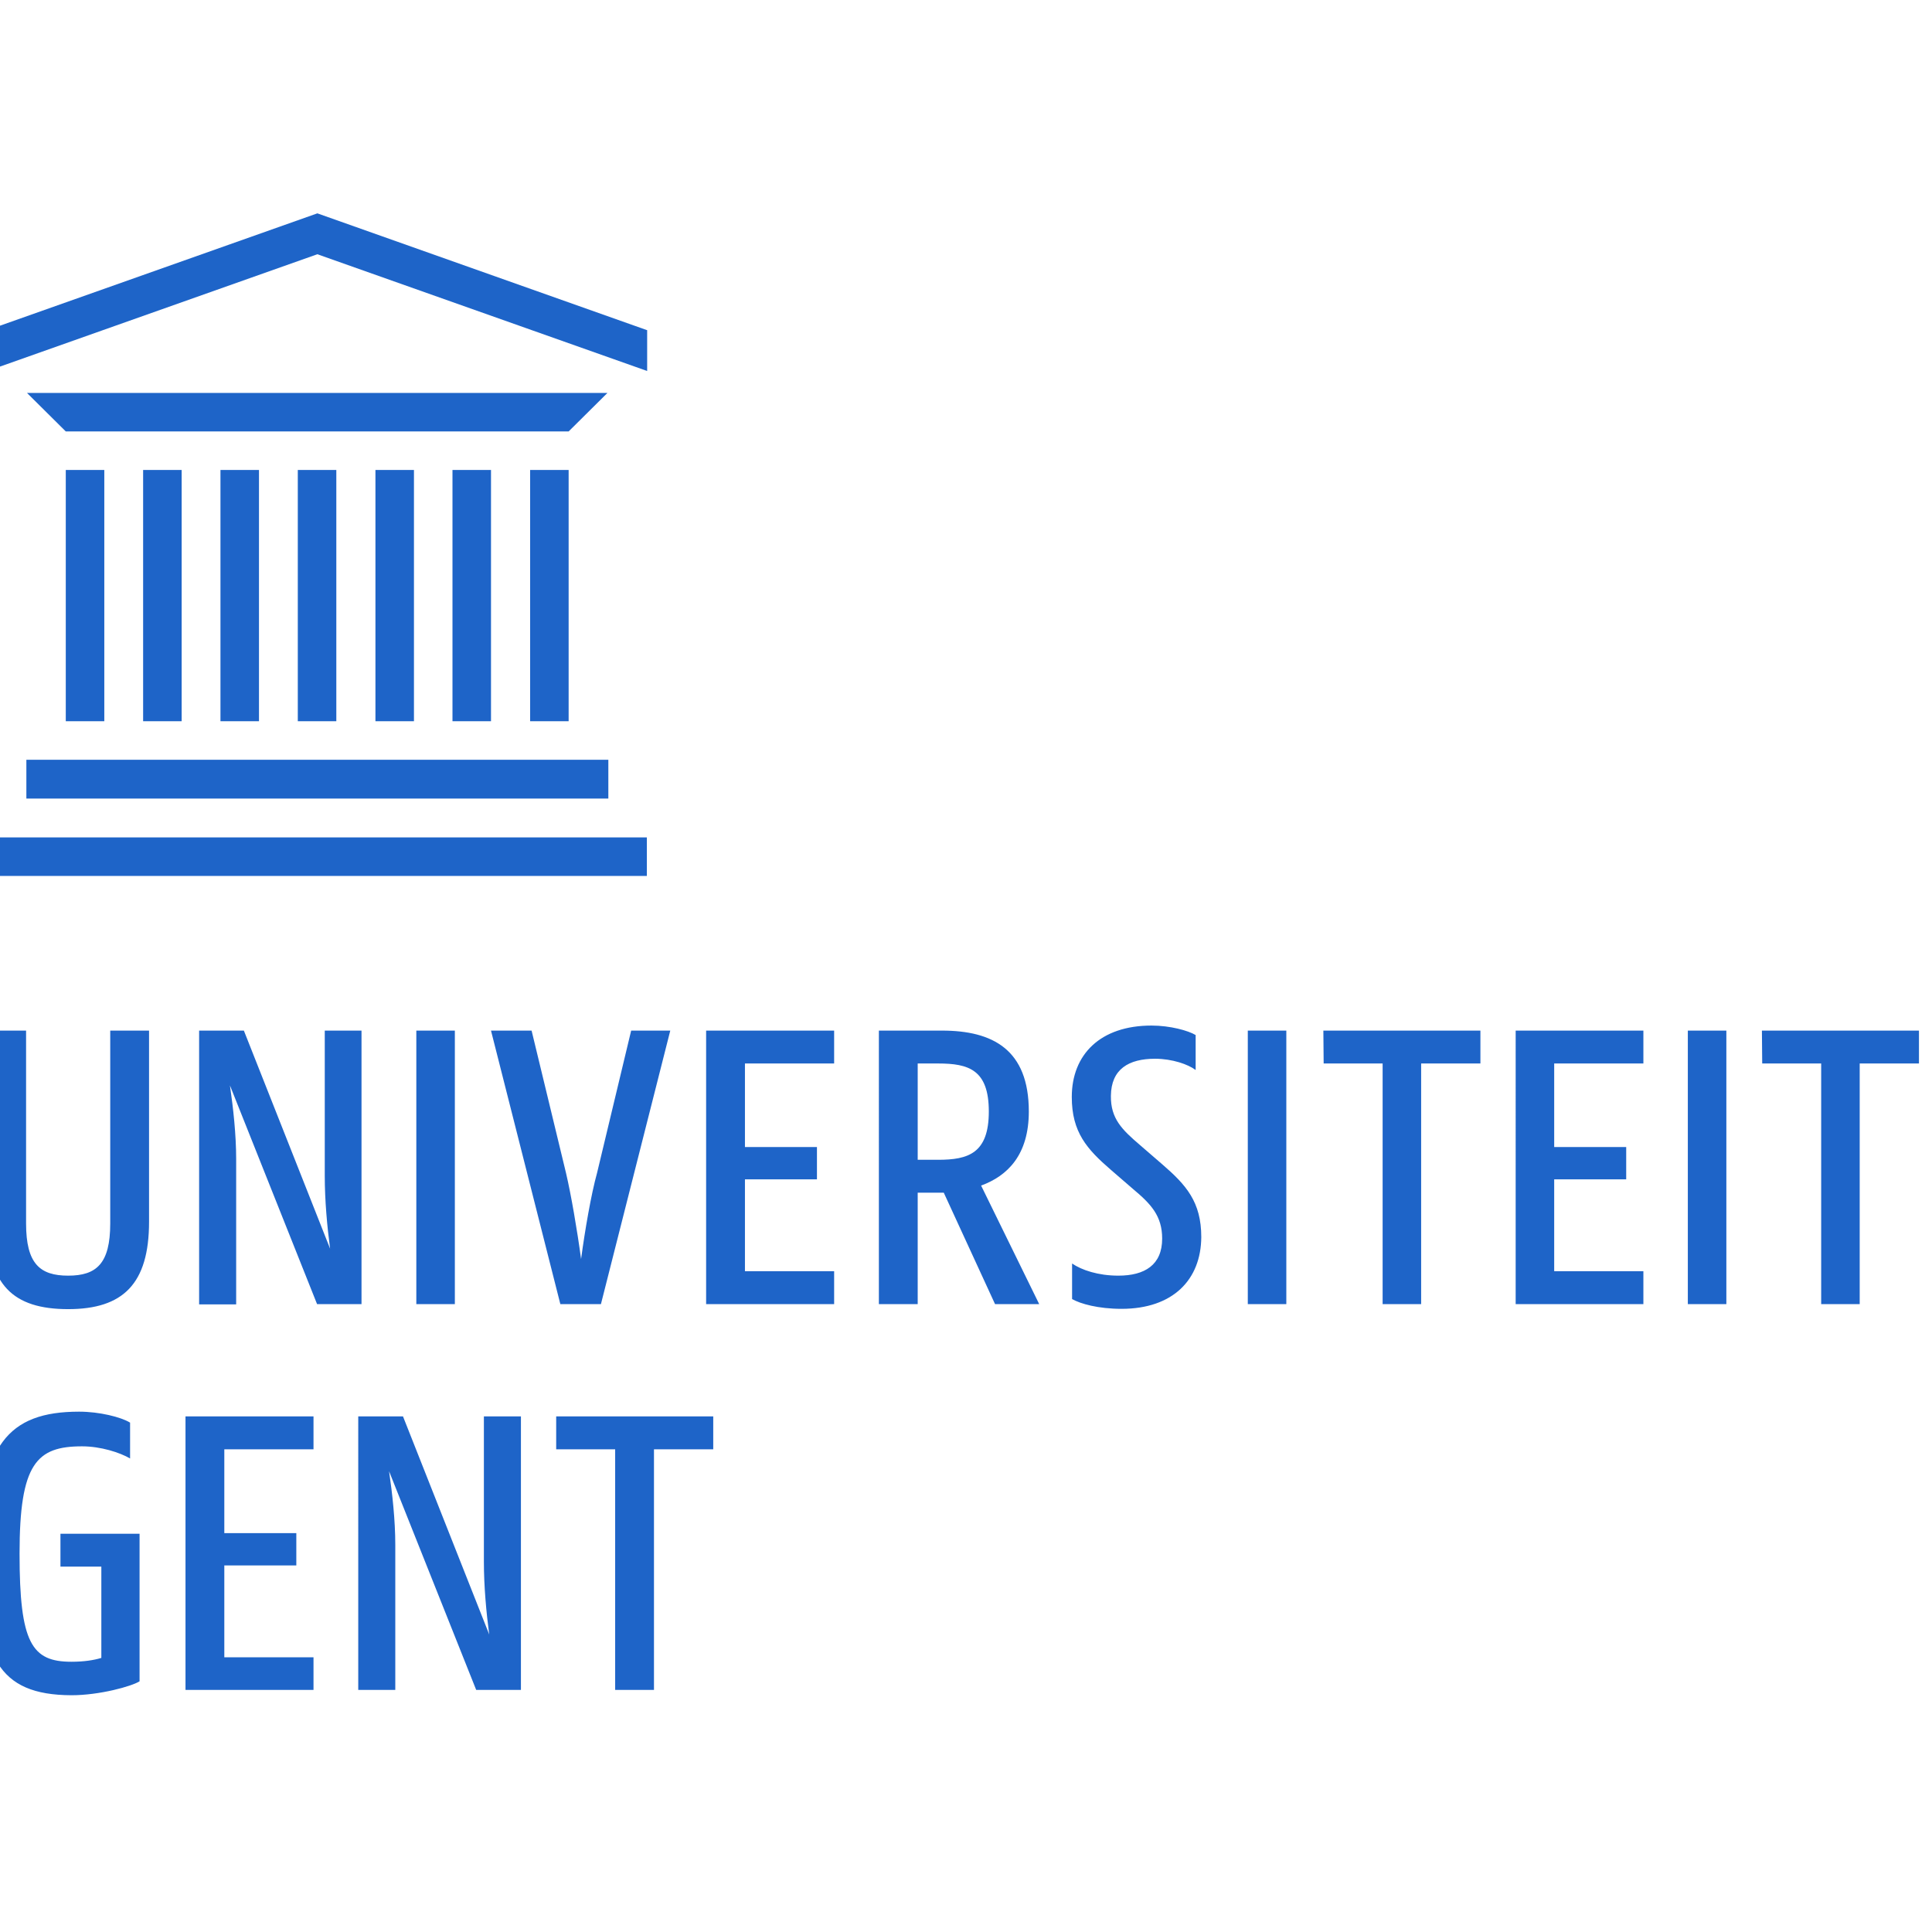 <?xml version="1.0" encoding="utf-8"?>
<!-- Generator: Adobe Illustrator 19.2.1, SVG Export Plug-In . SVG Version: 6.00 Build 0)  -->
<svg version="1.1" id="layer" xmlns="http://www.w3.org/2000/svg" xmlns:xlink="http://www.w3.org/1999/xlink" x="0px" y="0px"
	 viewBox="0 0 652 652" style="enable-background:new 0 0 652 652;" xml:space="preserve">
<style type="text/css">
	.st0{fill:#1E64C8;}
</style>
<g>
	<path class="st0" d="M100.5,243.4h13v-84.8h-13V243.4z M74.4,243.4h13v-84.8h-13V243.4z M48.3,243.4h13v-84.8h-13L48.3,243.4z
		 M22.2,243.4h13v-84.8h-13V243.4z M126.7,243.4h13v-84.8h-13V243.4z M152.7,243.4h13v-84.8h-13V243.4z M178.9,243.4h13v-84.8h-13
		V243.4z M8.9,269.5h196.4v-13.1H8.9L8.9,269.5z M191.9,145.6H22.2l-13.1-13H205L191.9,145.6z M-4.2,295.6h222.5v-13H-4.2
		L-4.2,295.6z M218.3,111.4L107.1,72L-4.2,111.4v13.8l111.3-39.4l111.3,39.4V111.4z M389.8,357.3c5.8,0,11.2,1.9,13.7,3.8v-11.8
		c-2.5-1.5-8.6-3.2-14.9-3.2c-17.3,0-26.9,9.8-26.9,24.1c0,11.9,5.1,17.6,13.2,24.6l7.4,6.4c6.1,5.1,9.9,9.1,9.9,16.8
		c0,8.9-5.9,12.5-14.8,12.5c-6.8,0-12.4-1.9-15.6-4.1v12c2.8,1.6,8.8,3.3,16.7,3.3c17.3,0,26.8-9.8,26.9-24.2
		c0-11.9-5.1-17.6-13.2-24.6l-7.4-6.4c-6.2-5.3-10-9-9.9-16.7C375,360.8,380.9,357.3,389.8,357.3 M-4.2,412.3v-64.5h13v65.1
		c0,13.6,4.7,17.6,14.2,17.6c9.5,0,14.2-4,14.2-17.6v-65.1h13.1v64.5c0,21-8.8,29.5-27.3,29.5C4.3,441.8-4.2,433.5-4.2,412.3
		 M67.2,347.8h15.1l29.1,73.6c-1-7.5-1.8-16.3-1.8-24.6v-49H122v92.3H107l-29.4-73.8c1.1,7.6,2.1,16.5,2.1,24.9v49H67.2L67.2,347.8z
		 M140.5,440.1h13v-92.3h-13V440.1z M165.7,347.8h13.7l11.6,48c1.7,7.2,3.8,19.4,5.1,29.1c1.3-9.7,3.4-21.9,5.4-29.1l11.5-48h13.2
		l-23.4,92.3h-13.7L165.7,347.8z M238.3,347.8h43.2v11.1h-30.1v28.2h24.3V398h-24.3v31h30.1v11.1h-43.2V347.8z M309.7,358.9v32.5
		h6.9c10.2,0,17.1-2.2,17.1-16.3c0-14.1-6.8-16.2-17.1-16.2L309.7,358.9z M296.6,347.8h21.3c17.1,0,29.3,6.4,29.3,27.3
		c0,14.6-7.1,21.7-16.1,25l19.6,40h-14.9l-17.3-37.6h-8.8v37.6h-13.1L296.6,347.8 M421.1,440.1h13v-92.3h-13V440.1z M446.6,347.8h53
		v11.1h-20v81.2h-13v-81.2h-19.9L446.6,347.8z M511.5,347.8h43.1v11.1h-30.1v28.2h24.3V398h-24.3v31h30.1v11.1h-43.1V347.8z
		 M569.6,440.1h13v-92.3h-13V440.1z M594.6,347.8h53v11.1h-20v81.2h-13v-81.2h-19.9L594.6,347.8z M-7,524.2
		c0-36.4,9.7-47.8,33.7-47.8c6.8,0,14.1,1.8,17.2,3.7v12.1c-3.4-2-9.9-4.1-16.2-4.1c-15.3,0-21.1,5.7-21.1,36.2
		c0,30.2,4.1,36.5,17.5,36.5c4.1,0,7.5-0.5,10.1-1.3v-30.8H20.4v-11.1h26.7v49.8c-2.7,1.7-13.5,4.7-23,4.7C-0.9,572-7,559-7,524.2
		 M62.6,478h43.2v11.1H75.7v28.3H100v10.9H75.7v31h30.1v11H62.6L62.6,478z M120.9,478h15.1l29.1,73.6c-1-7.5-1.8-16.3-1.8-24.6v-49
		h12.5v92.3h-15.1l-29.4-73.8c1.1,7.5,2.1,16.5,2.1,24.8v49h-12.5L120.9,478z M187.7,478h53v11.1h-20v81.2h-13.1v-81.2h-19.9
		L187.7,478z"/>
</g>
</svg>
